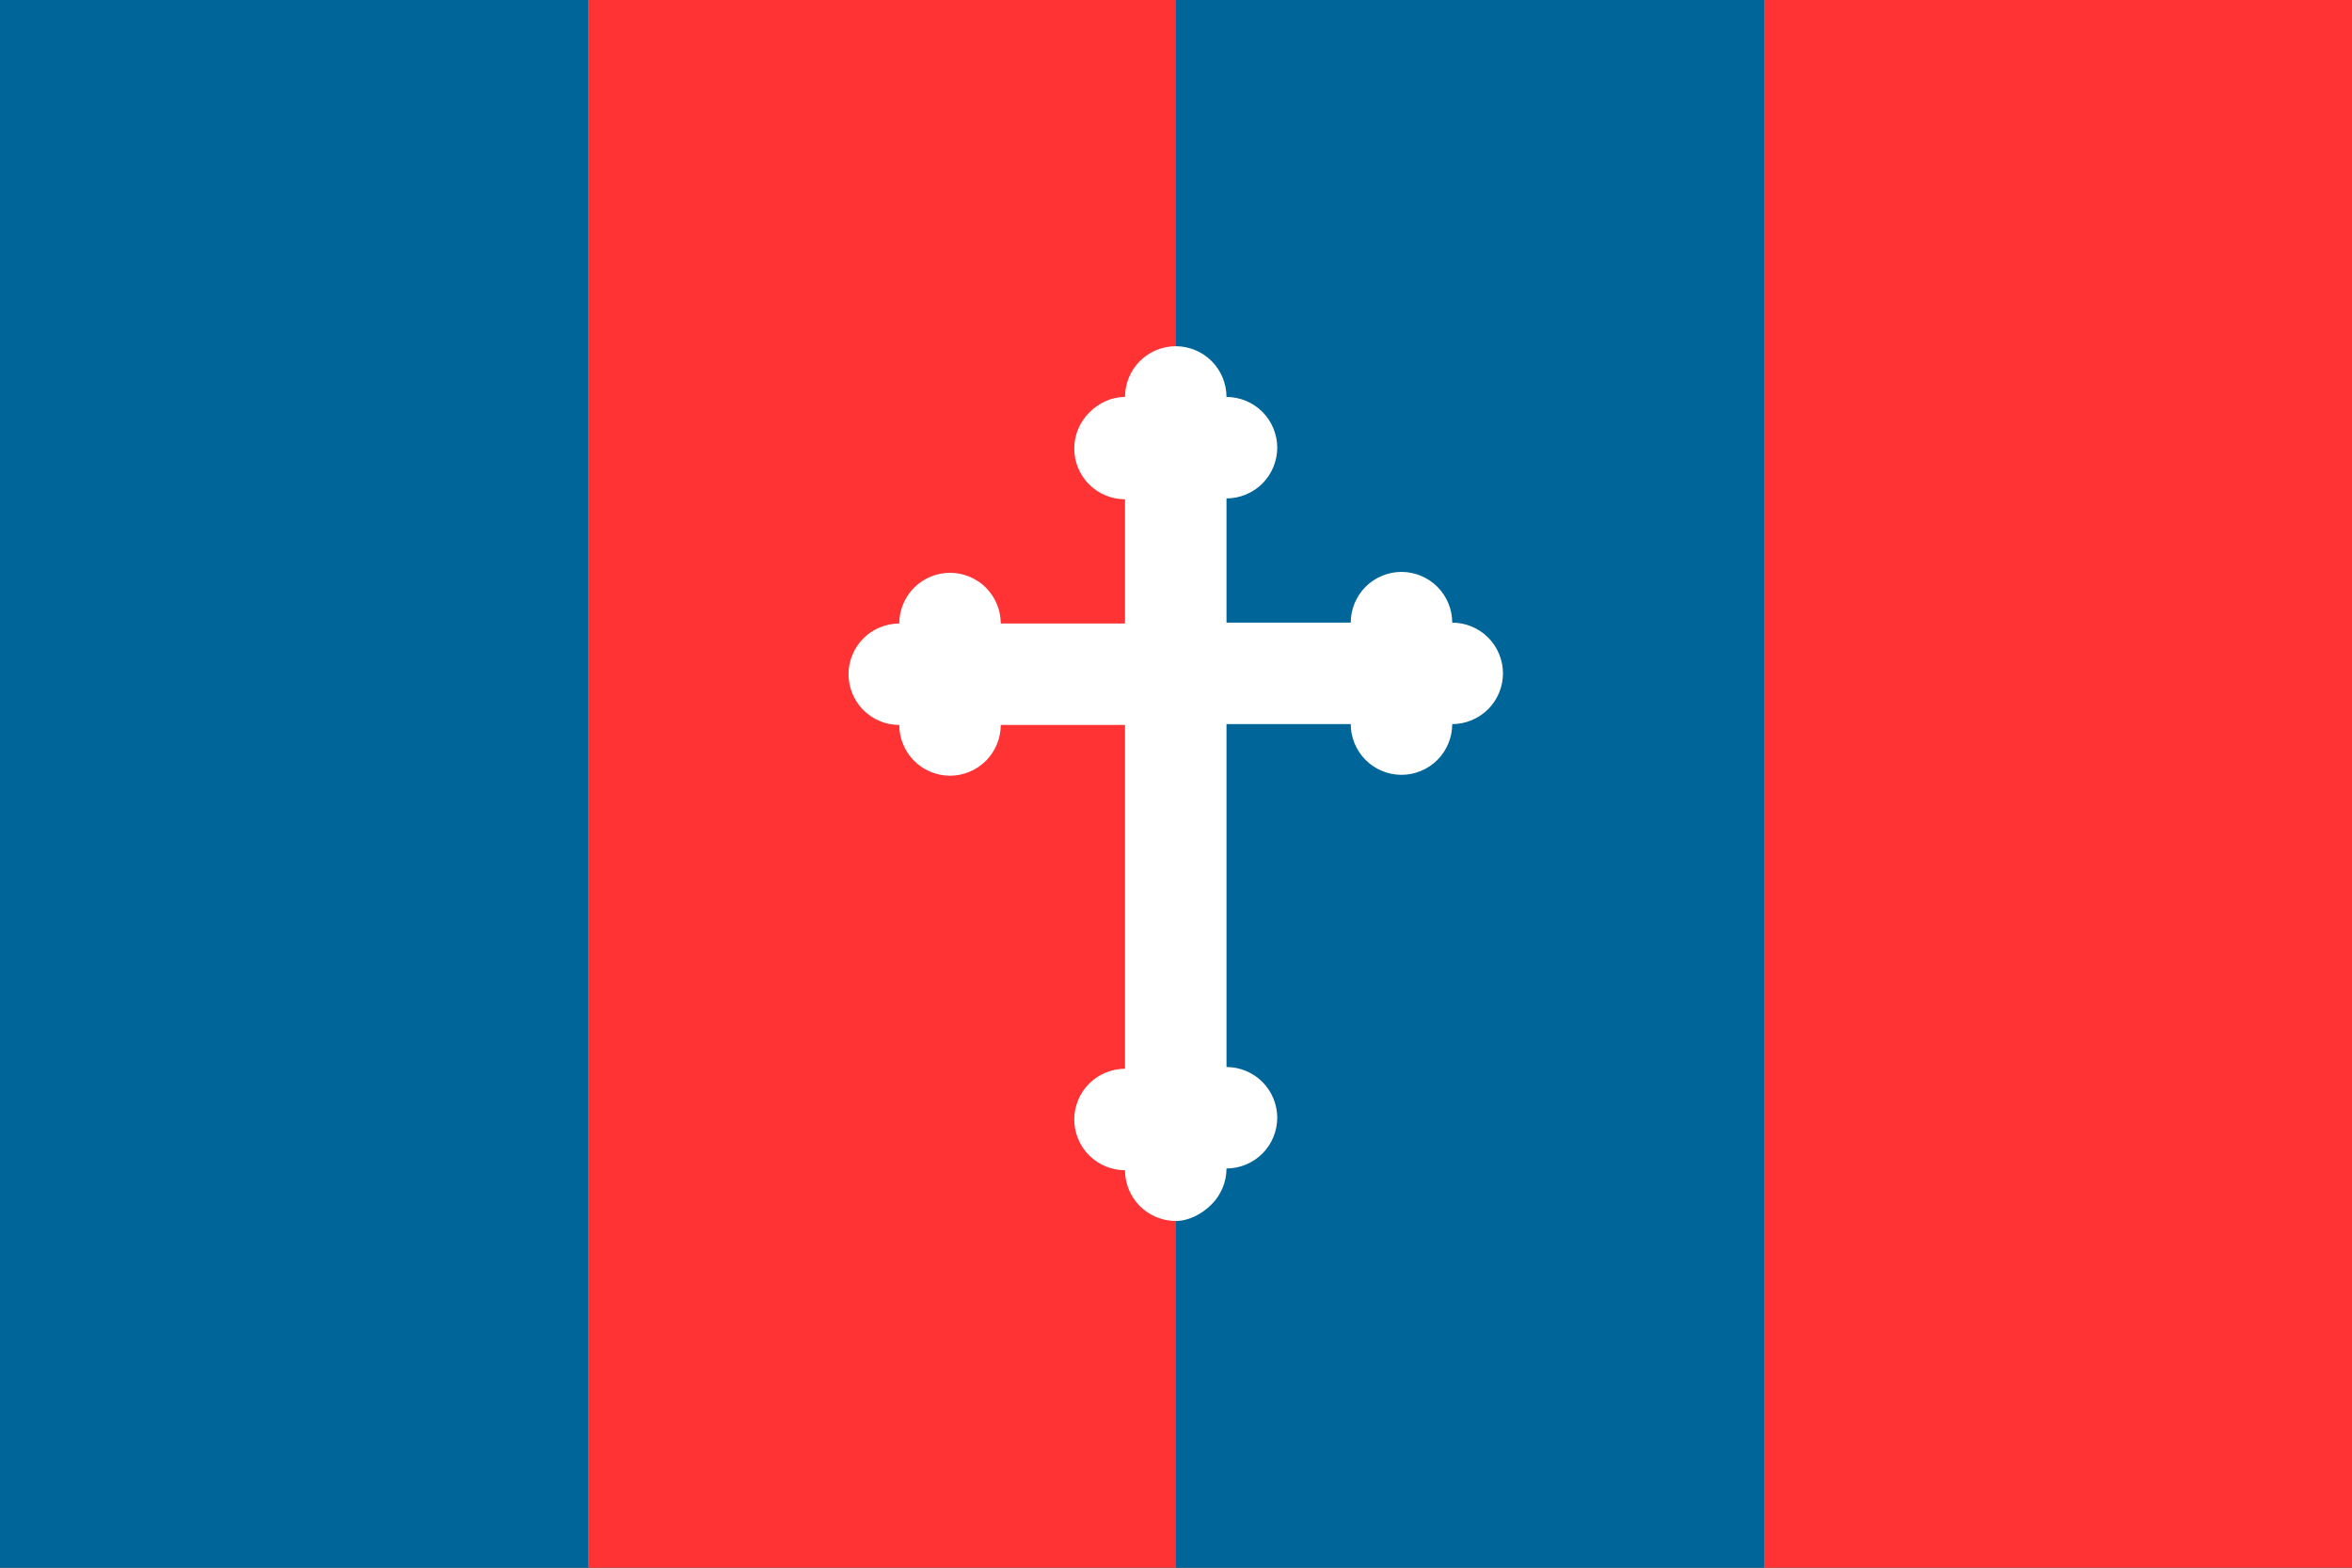 <?xml version="1.0" encoding="utf-8" ?>
<svg baseProfile="full" height="100px" version="1.1" width="150px" xmlns="http://www.w3.org/2000/svg" xmlns:ev="http://www.w3.org/2001/xml-events" xmlns:xlink="http://www.w3.org/1999/xlink"><rect width="100%" height="100%" fill="#333333" stroke="none"/><defs><clipPath id="mask0"><rect height="100" width="150" x="0" y="0" /></clipPath></defs><g clip-path="url(#mask0)"><rect fill="#006699" height="100" stroke="none" width="37.5" x="0.0" y="0" /><rect fill="#ff3333" height="100" stroke="none" width="37.5" x="37.5" y="0" /><rect fill="#006699" height="100" stroke="none" width="37.5" x="75.0" y="0" /><rect fill="#ff3333" height="100" stroke="none" width="37.5" x="112.5" y="0" /></g><g transform="translate(47.084, 22.084) scale(0.558) rotate(0, 50.0, 50.0)"><path d="M 44.2,5.8 C 44.2,4.3 44.8,2.8 45.9,1.7 C 47.0,0.6 48.5,0.0 50.0,0.0 C 51.5,0.0 53.0,0.6 54.1,1.7 C 55.2,2.8 55.8,4.3 55.8,5.8 C 57.3,5.8 58.8,6.4 59.9,7.5 C 61,8.6 61.6,10.1 61.6,11.6 C 61.6,13.1 61,14.6 59.9,15.7 C 58.8,16.8 57.3,17.4 55.8,17.4 L 55.8,31.6 L 70.0,31.6 C 70.0,30.1 70.6,28.6 71.7,27.5 C 72.8,26.4 74.3,25.8 75.8,25.8 C 77.3,25.8 78.8,26.4 79.9,27.5 C 81,28.6 81.6,30.1 81.6,31.6 C 83.1,31.6 84.6,32.2 85.7,33.3 C 86.8,34.4 87.4,35.9 87.4,37.4 C 87.4,38.9 86.8,40.4 85.7,41.5 C 84.6,42.6 83.1,43.2 81.6,43.2 C 81.6,44.7 81.0,46.2 79.9,47.3 C 78.8,48.4 77.3,49 75.8,49 C 74.3,49 72.8,48.4 71.7,47.3 C 70.6,46.2 70.0,44.7 70.0,43.2 L 55.8,43.2 L 55.8,82.4 C 57.3,82.4 58.8,83.0 59.9,84.1 C 61.0,85.2 61.6,86.7 61.6,88.2 C 61.6,89.7 61.0,91.2 59.9,92.3 C 58.8,93.4 57.3,94.0 55.8,94.0 C 55.8,95.5 55.2,97.0 54.1,98.1 C 53,99.2 51.5,100.0 50.0,100.0 C 48.5,100.0 47.0,99.4 45.9,98.3 C 44.8,97.2 44.2,95.7 44.2,94.2 C 42.7,94.2 41.2,93.6 40.1,92.5 C 39,91.4 38.4,89.9 38.4,88.4 C 38.4,86.9 39,85.4 40.1,84.3 C 41.2,83.2 42.7,82.6 44.2,82.6 L 44.2,43.3 L 30.0,43.3 C 30.0,44.8 29.4,46.3 28.3,47.4 C 27.2,48.5 25.7,49.1 24.2,49.1 C 22.7,49.1 21.2,48.5 20.1,47.4 C 19.0,46.3 18.4,44.8 18.4,43.3 C 16.9,43.3 15.4,42.7 14.3,41.6 C 13.2,40.5 12.6,39 12.6,37.5 C 12.6,36 13.2,34.5 14.3,33.4 C 15.4,32.3 16.9,31.7 18.4,31.7 C 18.4,30.2 19,28.7 20.1,27.6 C 21.2,26.5 22.7,25.9 24.2,25.9 C 25.7,25.9 27.2,26.5 28.3,27.6 C 29.4,28.7 30,30.2 30,31.7 L 44.2,31.7 L 44.2,17.5 C 42.7,17.5 41.2,16.9 40.1,15.8 C 39.0,14.7 38.4,13.2 38.4,11.7 C 38.4,10.2 39.0,8.7 40.1,7.6 C 41.2,6.5 42.6,5.8 44.2,5.8" fill="#ffffff" stroke="none" stroke-width="3.0px" /></g></svg>